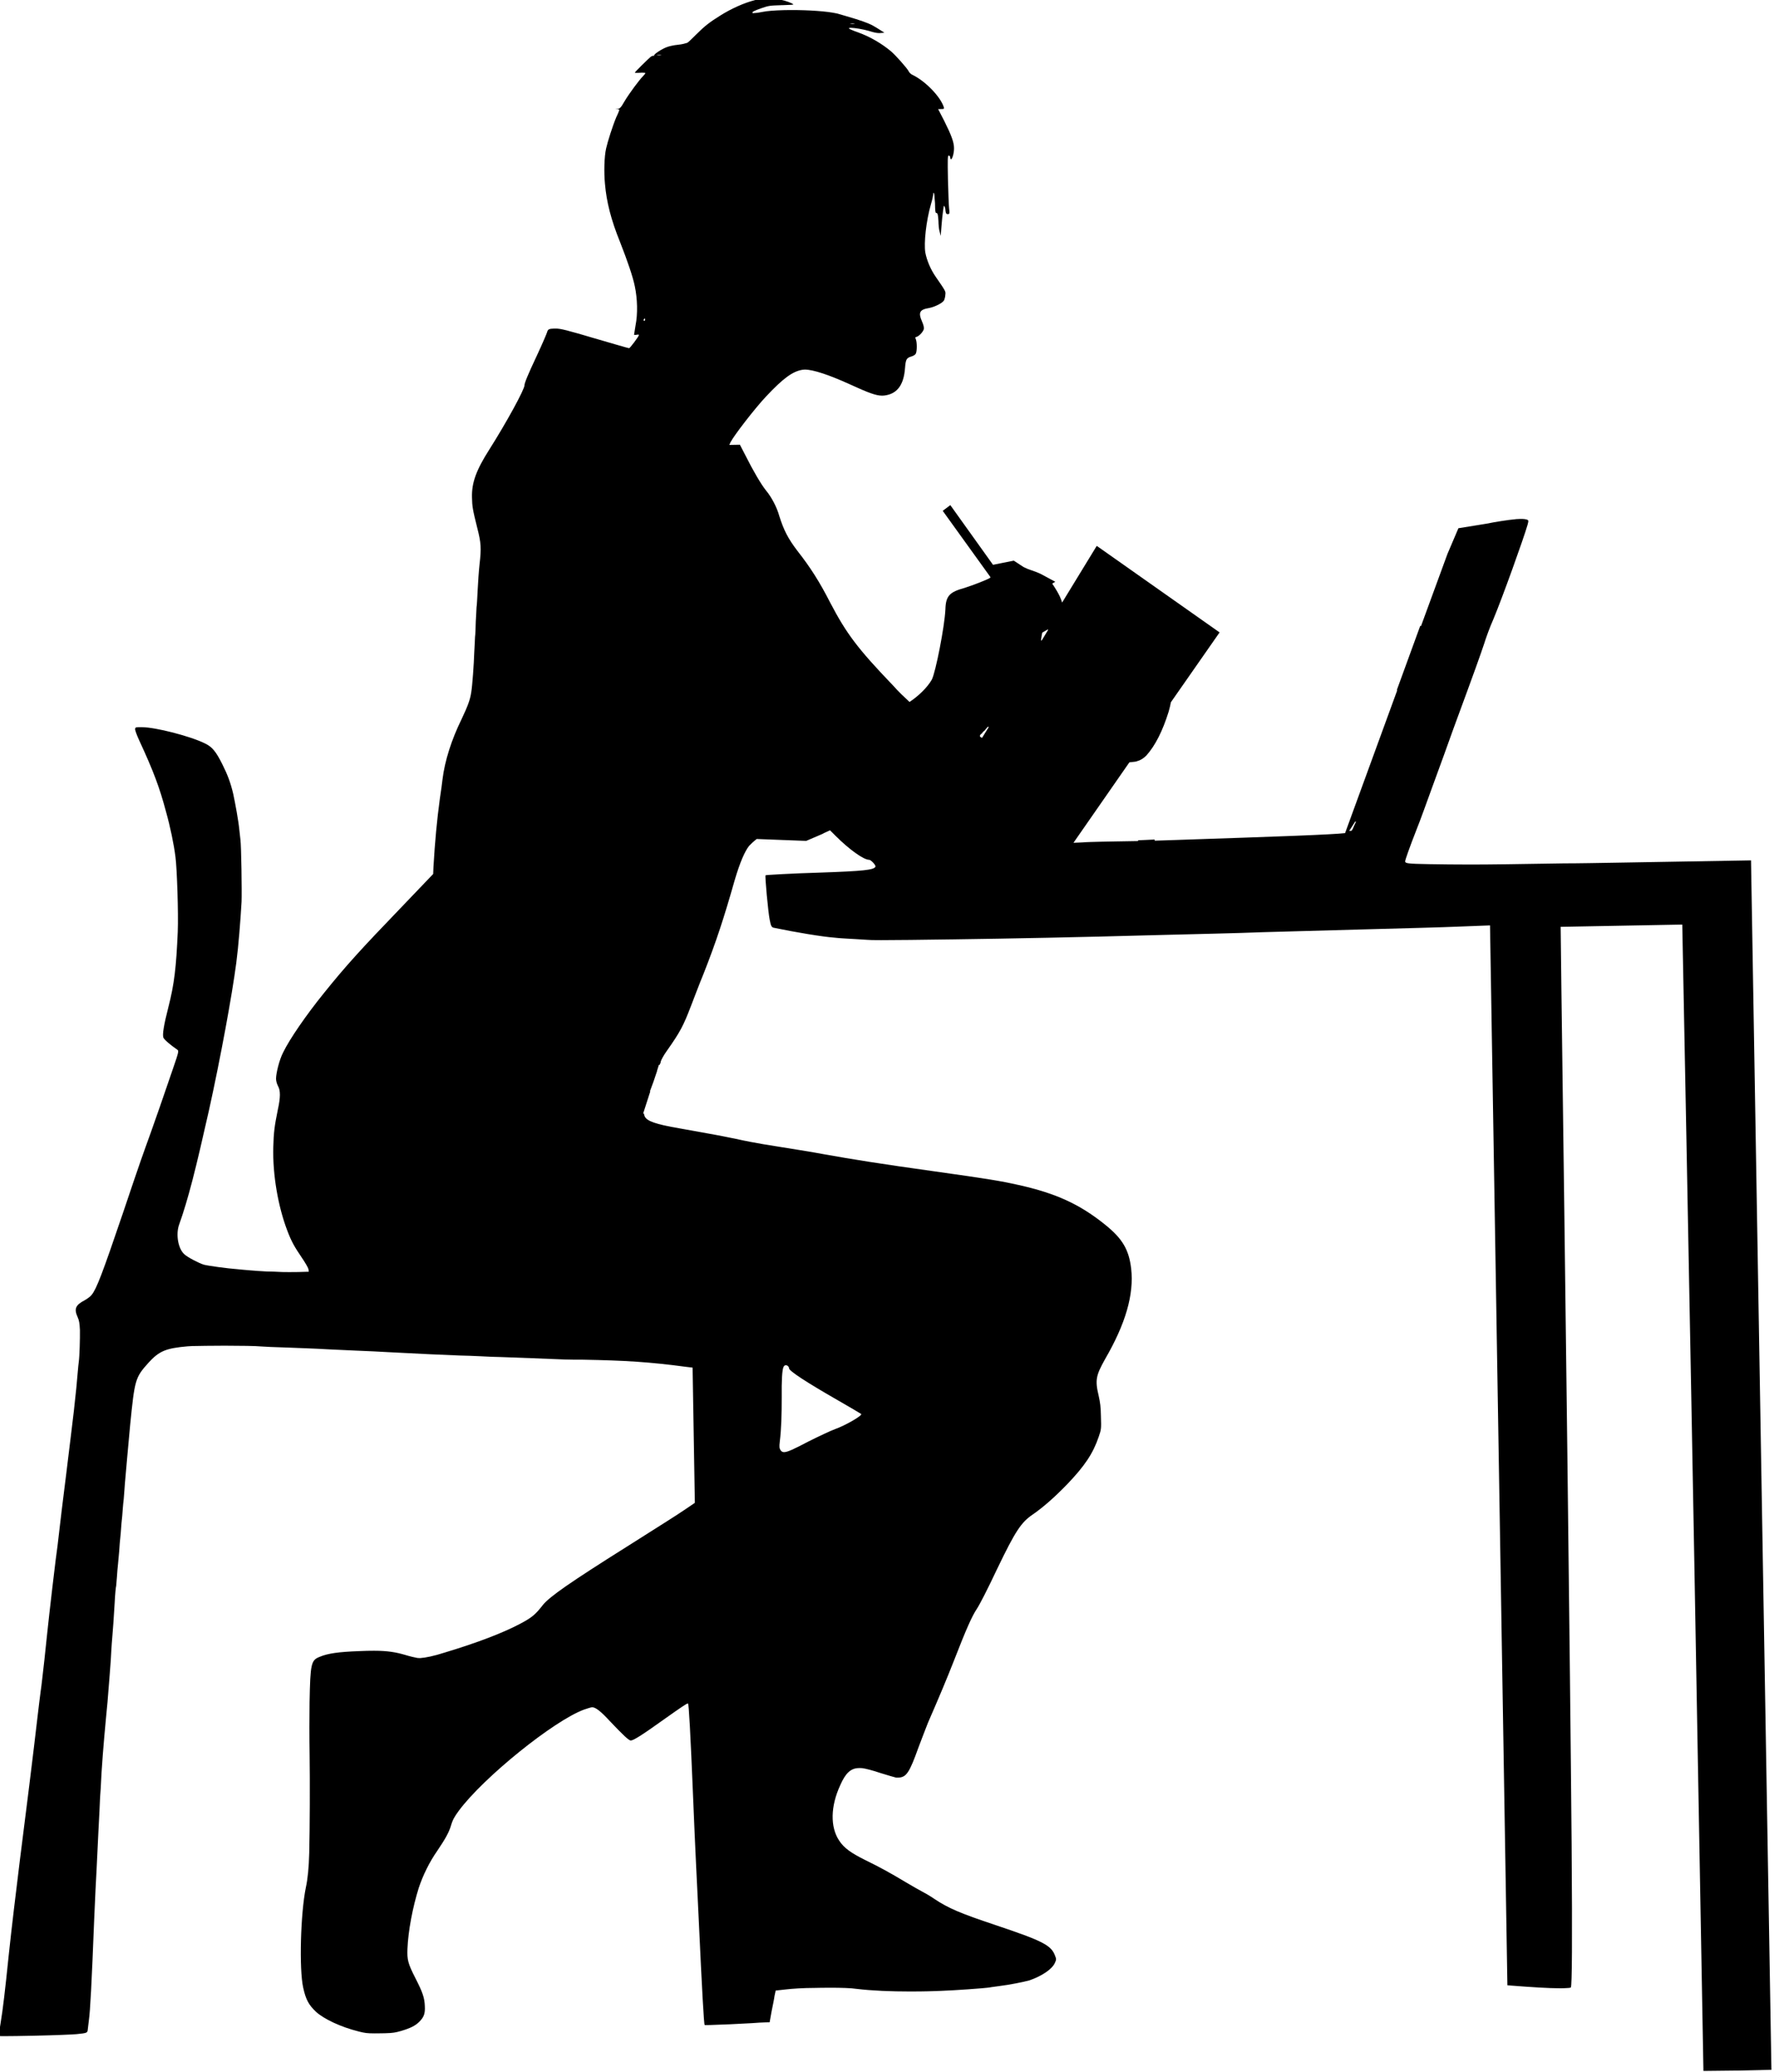 <?xml version="1.0" encoding="UTF-8" standalone="no"?>
<!-- Created with Inkscape (http://www.inkscape.org/) -->

<svg
   xmlns:dc="http://purl.org/dc/elements/1.1/"
   xmlns:cc="http://creativecommons.org/ns#"
   xmlns:rdf="http://www.w3.org/1999/02/22-rdf-syntax-ns#"
   xmlns:svg="http://www.w3.org/2000/svg"
   xmlns="http://www.w3.org/2000/svg"
   xmlns:sodipodi="http://sodipodi.sourceforge.net/DTD/sodipodi-0.dtd"
   xmlns:inkscape="http://www.inkscape.org/namespaces/inkscape"
   width="50mm"
   height="58.402mm"
   viewBox="0 0 50 58.402"
   version="1.1"
   id="svg856"
   inkscape:version="0.92.4 (5da689c313, 2019-01-14)"
   sodipodi:docname="alone_sitting_female9.svg">
  <defs
     id="defs850" />
  <sodipodi:namedview
     id="base"
     pagecolor="#ffffff"
     bordercolor="#666666"
     borderopacity="1.0"
     inkscape:pageopacity="0.0"
     inkscape:pageshadow="2"
     inkscape:zoom="1.4"
     inkscape:cx="84.681956"
     inkscape:cy="11.028653"
     inkscape:document-units="mm"
     inkscape:current-layer="layer1"
     showgrid="false"
     fit-margin-top="0"
     fit-margin-left="0"
     fit-margin-right="0"
     fit-margin-bottom="0"
     inkscape:window-width="1920"
     inkscape:window-height="1048"
     inkscape:window-x="0"
     inkscape:window-y="0"
     inkscape:window-maximized="1" />
  <g
     inkscape:label="Ebene 1"
     inkscape:groupmode="layer"
     id="layer1"
     transform="translate(-158.885,-112.324)">
    <g
       id="g12"
       style="fill:#000000;fill-opacity:1;stroke-linejoin:miter"
       transform="matrix(10.646,0,0,10.646,-2022.63,-6032.435)">
      <path
         inkscape:connector-curvature="0"
         id="path10"
         d="m 207.172,577.252 c 0.005,0 0.006,4.5e-4 0.004,8.5e-4 -10e-4,2e-4 -0.003,3e-4 -0.005,3.7e-4 h -0.001 c -10e-4,0 -0.003,-1.2e-4 -0.004,-2.7e-4 -0.003,-3.4e-4 -6.4e-4,-7.7e-4 0.004,-9e-4 h 6.8e-4 l 1.2e-4,-5e-5 z m -0.512,0.083 c 0.005,0 0.006,4e-4 0.004,8e-4 -10e-4,2.5e-4 -0.003,4e-4 -0.005,4.3e-4 h -0.001 c -10e-4,0 -0.003,-1.3e-4 -0.004,-2.3e-4 -0.003,-4e-4 -6.4e-4,-8e-4 0.004,-9e-4 2.4e-4,0 4.7e-4,0 7.2e-4,-10e-5 z m -0.039,0.698 c 8e-4,0 10e-4,9e-4 10e-4,0.002 4e-5,0.002 -10e-4,0.004 -0.002,0.004 h -3e-5 c -0.001,0 -0.002,-8.6e-4 -0.002,-0.002 -3e-5,-10e-4 8.2e-4,-0.003 0.002,-0.004 2.4e-4,-1.3e-4 4.9e-4,-2.7e-4 7.2e-4,-2.7e-4 z m 1.068,0.824 -0.017,0.028 h -0.002 q 10e-4,-0.009 0.003,-0.019 h -6e-5 c 3.3e-4,-5e-4 6.7e-4,-10e-4 9.7e-4,-0.002 h -5e-5 q 0.007,-0.004 0.014,-0.008 z m -0.157,0.257 -0.018,0.029 c -4e-5,0 -9e-5,-3e-5 -1.3e-4,-3e-5 h -7e-5 c -0.002,-10e-4 -0.003,-0.002 -0.005,-0.003 h -5e-5 c -0.001,-0.002 -2.1e-4,-0.004 0.002,-0.007 h 10e-4 q 0.003,-0.003 0.005,-0.006 h -5e-5 c 3e-5,0 8e-5,0 1.1e-4,-10e-5 0.003,-0.002 0.005,-0.004 0.007,-0.007 h -4e-5 q 0.003,-0.003 0.005,-0.006 z m 0.972,0.251 q -0.005,0.01 -0.009,0.02 l -2e-5,-6e-4 h -3e-5 c -9.3e-4,0.002 -0.002,0.004 -0.002,0.004 -3.8e-4,3.6e-4 -0.003,8e-4 -0.007,10e-4 l 0.016,-0.025 z m -1.509,1.439 c 0.004,0 0.008,0.004 0.008,0.008 1.1e-4,0.007 0.046,0.037 0.128,0.084 0.033,0.019 0.062,0.036 0.063,0.037 0.004,0.004 -0.043,0.031 -0.069,0.04 -0.011,0.004 -0.043,0.019 -0.071,0.033 -0.038,0.02 -0.055,0.028 -0.064,0.028 h -3.7e-4 c -0.004,0 -0.007,-0.002 -0.009,-0.005 -0.003,-0.005 -0.004,-0.008 -0.002,-0.024 0.004,-0.032 0.005,-0.072 0.005,-0.116 -5.2e-4,-0.044 0.001,-0.074 0.005,-0.081 0.001,-0.002 0.003,-0.004 0.005,-0.004 z m -0.025,-3.622 c -0.019,5e-4 -0.042,0.003 -0.058,0.008 -0.028,0.007 -0.063,0.023 -0.09,0.04 -0.029,0.018 -0.042,0.028 -0.065,0.051 -0.011,0.011 -0.021,0.021 -0.024,0.022 -0.003,10e-4 -0.013,0.004 -0.024,0.005 -0.011,10e-4 -0.024,0.004 -0.029,0.006 -0.014,0.005 -0.035,0.019 -0.034,0.022 3.4e-4,5e-4 5e-4,8.7e-4 5.3e-4,10e-4 h -0.001 c -1.8e-4,-10e-5 -4.6e-4,-10e-5 -7.9e-4,-10e-5 h -3e-5 c -0.002,0 -0.005,10e-4 -0.008,0.003 -0.006,0.005 -0.042,0.04 -0.042,0.042 1e-5,3.4e-4 0.002,5e-4 0.005,5e-4 h 0.002 c 0.002,-4e-5 0.004,-1.6e-4 0.007,-3e-4 10e-4,-10e-5 0.003,-1.6e-4 0.004,-2e-4 h 0.002 c 0.005,0 0.008,4e-4 0.008,10e-4 3e-5,10e-4 -0.003,0.005 -0.007,0.009 -0.009,0.009 -0.036,0.045 -0.049,0.067 -0.009,0.016 -0.012,0.018 -0.017,0.019 h -0.002 c -9.3e-4,0 -0.002,-6e-5 -0.002,-6e-5 h -0.002 c -5.5e-4,6e-5 6.8e-4,2.4e-4 0.004,7e-4 0.004,4e-4 0.006,10e-4 0.006,0.002 1e-5,4e-4 -0.003,0.009 -0.008,0.019 -0.01,0.024 -0.023,0.065 -0.027,0.083 -0.005,0.022 -0.006,0.063 -0.003,0.094 0.004,0.047 0.016,0.095 0.04,0.154 0.02,0.051 0.034,0.092 0.039,0.117 0.007,0.033 0.008,0.073 0.002,0.103 -0.002,0.013 -0.004,0.024 -0.004,0.025 2e-5,4.9e-4 9.2e-4,7.3e-4 0.002,7.3e-4 h 6.1e-4 c 0.001,0 0.002,-10e-5 0.004,-4e-4 0.001,-3.3e-4 0.003,-5e-4 0.004,-5e-4 h 3.4e-4 c 0.002,0 0.002,5.4e-4 0.002,0.001 -0.001,0.005 -0.024,0.035 -0.026,0.035 h -2e-5 c -0.002,0 -0.043,-0.012 -0.091,-0.026 -0.074,-0.022 -0.091,-0.026 -0.103,-0.026 h -0.003 c -5.7e-4,0 -0.001,0 -0.002,5e-5 -0.013,3e-4 -0.016,0.002 -0.018,0.009 -5.9e-4,0.003 -0.013,0.032 -0.027,0.062 -0.024,0.051 -0.033,0.073 -0.033,0.079 1.7e-4,0.011 -0.048,0.099 -0.093,0.17 -0.035,0.055 -0.047,0.088 -0.046,0.127 3.9e-4,0.024 0.002,0.033 0.014,0.081 0.01,0.039 0.011,0.053 0.006,0.096 -0.002,0.018 -0.004,0.048 -0.005,0.068 -9.8e-4,0.02 -0.002,0.041 -0.003,0.046 -3.4e-4,0.005 -9.2e-4,0.022 -0.002,0.038 -4e-4,0.016 -9.6e-4,0.034 -0.002,0.041 -3.2e-4,0.007 -0.001,0.025 -0.002,0.04 -9.9e-4,0.032 -0.005,0.088 -0.008,0.106 -0.003,0.02 -0.009,0.036 -0.026,0.072 -0.026,0.053 -0.044,0.109 -0.05,0.158 -0.001,0.009 -0.004,0.032 -0.007,0.051 -0.008,0.059 -0.013,0.113 -0.017,0.181 l -7.8e-4,0.019 -0.088,0.092 c -0.103,0.107 -0.144,0.152 -0.201,0.223 -0.047,0.058 -0.091,0.122 -0.108,0.157 -0.01,0.019 -0.019,0.055 -0.019,0.07 9e-5,0.006 0.002,0.013 0.005,0.019 0.007,0.012 0.007,0.03 -2.6e-4,0.063 -0.009,0.044 -0.011,0.061 -0.012,0.099 -0.002,0.074 0.013,0.158 0.037,0.221 0.011,0.029 0.019,0.043 0.038,0.071 0.009,0.013 0.017,0.027 0.018,0.031 l 0.001,0.007 -0.019,5e-4 c -6.5e-4,0 -0.001,10e-5 -0.002,10e-5 -0.003,5e-5 -0.007,1e-4 -0.01,2e-4 -0.007,10e-5 -0.014,1.6e-4 -0.021,1.6e-4 -0.014,0 -0.025,-2.6e-4 -0.029,-6.6e-4 -0.003,-2e-4 -0.017,-8.7e-4 -0.031,-0.001 -0.014,-6.5e-4 -0.033,-0.002 -0.044,-0.003 -0.01,-9e-4 -0.025,-0.002 -0.033,-0.003 -0.027,-0.002 -0.078,-0.009 -0.089,-0.012 -0.013,-0.004 -0.044,-0.02 -0.052,-0.028 -0.016,-0.015 -0.022,-0.051 -0.014,-0.076 0.025,-0.07 0.044,-0.146 0.08,-0.306 0.03,-0.136 0.061,-0.304 0.072,-0.389 0.006,-0.046 0.011,-0.11 0.014,-0.162 0.001,-0.026 -7.1e-4,-0.148 -0.003,-0.164 -7.7e-4,-0.006 -0.002,-0.018 -0.003,-0.027 -0.002,-0.022 -0.011,-0.071 -0.016,-0.094 -0.007,-0.03 -0.015,-0.051 -0.029,-0.079 -0.017,-0.034 -0.027,-0.046 -0.046,-0.055 -0.038,-0.019 -0.131,-0.043 -0.167,-0.043 -0.002,0 -0.003,-4e-5 -0.004,-4e-5 -10e-4,0 -0.002,4e-5 -0.004,4e-5 h -9.6e-4 c -0.008,1.6e-4 -0.008,10e-4 -0.009,0.005 -1.7e-4,0.003 0.005,0.017 0.011,0.03 0.038,0.082 0.054,0.125 0.071,0.189 0.011,0.039 0.021,0.087 0.025,0.12 0.004,0.03 0.008,0.149 0.006,0.198 -0.004,0.093 -0.009,0.138 -0.025,0.2 -0.012,0.047 -0.016,0.072 -0.013,0.08 0.002,0.005 0.018,0.019 0.037,0.032 0.004,0.003 0.004,0.005 -0.013,0.054 -0.029,0.085 -0.041,0.119 -0.058,0.167 -0.018,0.05 -0.025,0.068 -0.073,0.211 -0.055,0.162 -0.07,0.201 -0.083,0.217 -0.003,0.004 -0.011,0.01 -0.018,0.014 -0.025,0.013 -0.029,0.023 -0.019,0.045 0.004,0.009 0.005,0.015 0.006,0.034 3.8e-4,0.022 -0.001,0.071 -0.003,0.084 -3.8e-4,0.003 -0.002,0.017 -0.003,0.03 -0.003,0.035 -0.003,0.036 -0.01,0.1 -0.004,0.032 -0.013,0.11 -0.021,0.173 -0.008,0.063 -0.016,0.129 -0.018,0.148 -0.002,0.019 -0.006,0.051 -0.009,0.072 -0.014,0.115 -0.021,0.179 -0.03,0.266 -0.004,0.034 -0.008,0.072 -0.01,0.084 -0.002,0.013 -0.005,0.042 -0.008,0.065 -0.01,0.088 -0.033,0.273 -0.047,0.382 -0.011,0.09 -0.021,0.171 -0.03,0.256 -0.009,0.088 -0.015,0.139 -0.021,0.175 -0.003,0.018 -0.005,0.033 -0.005,0.034 1e-5,3.5e-4 0.006,4.9e-4 0.015,4.9e-4 0.008,0 0.02,-1.4e-4 0.033,-3e-4 0.016,-2.4e-4 0.034,-6.4e-4 0.052,-10e-4 0.047,-10e-4 0.096,-0.003 0.106,-0.004 0.029,-0.003 0.029,-0.003 0.03,-0.014 5.7e-4,-0.005 0.002,-0.016 0.003,-0.025 0.003,-0.021 0.007,-0.091 0.014,-0.27 0.002,-0.051 0.005,-0.107 0.006,-0.125 0.001,-0.018 0.003,-0.064 0.005,-0.103 0.002,-0.039 0.004,-0.076 0.004,-0.082 3.4e-4,-0.006 0.001,-0.02 0.002,-0.031 0.002,-0.051 0.008,-0.123 0.014,-0.187 0.003,-0.03 0.005,-0.05 0.009,-0.104 0.004,-0.051 0.004,-0.053 0.005,-0.073 4.7e-4,-0.01 0.002,-0.029 0.003,-0.041 0.002,-0.026 0.003,-0.035 0.006,-0.087 0.001,-0.022 0.003,-0.042 0.004,-0.045 3.7e-4,-0.003 0.001,-0.014 0.002,-0.024 4.9e-4,-0.01 0.002,-0.026 0.003,-0.035 9.5e-4,-0.009 0.002,-0.024 0.003,-0.033 5.1e-4,-0.009 0.002,-0.03 0.004,-0.047 0.001,-0.017 0.003,-0.038 0.004,-0.046 7.3e-4,-0.009 0.002,-0.029 0.004,-0.045 0.001,-0.016 0.003,-0.035 0.003,-0.04 0.003,-0.032 0.009,-0.105 0.014,-0.156 0.012,-0.119 0.013,-0.125 0.048,-0.164 0.029,-0.032 0.047,-0.039 0.104,-0.044 0.006,-5.5e-4 0.017,-10e-4 0.031,-10e-4 0.005,-1e-4 0.011,-2e-4 0.016,-3e-4 0.016,-2.4e-4 0.034,-3.6e-4 0.051,-3.6e-4 0.042,0 0.084,6.6e-4 0.097,0.002 0.005,6.1e-4 0.037,0.002 0.072,0.003 0.035,10e-4 0.069,0.003 0.076,0.003 0.016,8.6e-4 0.034,0.002 0.103,0.005 0.029,10e-4 0.067,0.003 0.084,0.004 0.076,0.004 0.16,0.008 0.191,0.009 0.014,4e-4 0.04,0.001 0.056,0.002 0.016,9e-4 0.04,0.002 0.052,0.002 0.013,4.4e-4 0.049,0.002 0.081,0.003 0.094,0.004 0.098,0.004 0.136,0.004 0.111,0.002 0.178,0.006 0.274,0.019 l 0.017,0.002 0.003,0.179 0.003,0.179 -0.025,0.017 c -0.028,0.019 -0.051,0.033 -0.155,0.099 -0.151,0.095 -0.204,0.132 -0.222,0.154 -0.021,0.027 -0.03,0.034 -0.062,0.051 -0.046,0.024 -0.111,0.049 -0.197,0.075 -0.031,0.01 -0.052,0.014 -0.066,0.015 h -0.002 c -0.002,0 -0.004,-1.4e-4 -0.006,-4e-4 -0.005,-8e-4 -0.019,-0.004 -0.032,-0.008 -0.024,-0.007 -0.046,-0.011 -0.082,-0.011 -0.004,0 -0.007,4e-5 -0.011,10e-5 -0.002,6e-5 -0.005,6e-5 -0.008,10e-5 -0.007,2e-4 -0.015,4.5e-4 -0.022,8e-4 -0.053,0.002 -0.082,0.006 -0.103,0.015 -0.023,0.009 -0.025,0.017 -0.027,0.12 -5.4e-4,0.033 -6e-4,0.096 1.2e-4,0.139 0.001,0.073 5.9e-4,0.193 -10e-4,0.26 -0.001,0.039 -0.004,0.069 -0.009,0.092 -0.014,0.068 -0.018,0.216 -0.007,0.265 0.007,0.032 0.015,0.046 0.034,0.064 0.021,0.019 0.065,0.04 0.113,0.052 0.016,0.004 0.022,0.005 0.042,0.005 0.004,0 0.008,-6e-5 0.013,-10e-5 7.3e-4,0 0.001,-10e-5 0.002,-10e-5 0.002,0 0.005,-5e-5 0.007,-5e-5 0.002,-5e-5 0.004,-5e-5 0.006,-1.2e-4 0.021,-4.9e-4 0.028,-0.002 0.042,-0.006 0.024,-0.007 0.038,-0.014 0.048,-0.024 0.013,-0.013 0.016,-0.022 0.015,-0.042 -7.7e-4,-0.021 -0.005,-0.035 -0.025,-0.074 -0.02,-0.039 -0.022,-0.049 -0.021,-0.077 0.002,-0.049 0.014,-0.111 0.03,-0.162 0.011,-0.033 0.028,-0.068 0.049,-0.098 0.021,-0.031 0.031,-0.049 0.036,-0.066 0.005,-0.017 0.01,-0.025 0.021,-0.04 0.065,-0.088 0.252,-0.239 0.332,-0.268 0.009,-0.003 0.018,-0.006 0.021,-0.006 h 2e-4 c 0.009,0 0.023,0.011 0.046,0.036 0.037,0.039 0.051,0.052 0.056,0.052 h 8e-5 c 0.007,-1.8e-4 0.028,-0.013 0.088,-0.056 0.048,-0.034 0.06,-0.042 0.063,-0.042 h 10e-6 c 2.8e-4,0 4.8e-4,10e-5 6.1e-4,2.4e-4 0.002,0.002 0.006,0.068 0.014,0.263 0.002,0.048 0.005,0.119 0.007,0.159 0.002,0.04 0.005,0.104 0.007,0.144 0.009,0.194 0.014,0.284 0.016,0.285 2.1e-4,10e-5 0.002,1.7e-4 0.004,1.7e-4 0.001,0 0.003,0 0.005,-7e-5 0.002,0 0.003,-5e-5 0.005,-5e-5 0.025,-6.1e-4 0.078,-0.003 0.111,-0.005 0.013,-9.2e-4 0.028,-0.002 0.035,-0.002 l 0.012,-2.7e-4 0.005,-0.028 c 0.003,-0.015 0.007,-0.034 0.008,-0.042 l 0.003,-0.014 0.027,-0.003 c 0.017,-0.002 0.046,-0.004 0.077,-0.004 0.005,-10e-5 0.01,-2e-4 0.015,-3e-4 0.008,-10e-5 0.017,-2e-4 0.025,-2e-4 0.029,0 0.056,8e-4 0.07,0.003 0.042,0.005 0.09,0.007 0.144,0.007 0.01,0 0.019,-4e-5 0.029,-2.4e-4 h 6e-5 c 0.006,-7e-5 0.011,-2e-4 0.017,-3e-4 0.044,-10e-4 0.092,-0.004 0.141,-0.008 0.01,-8.6e-4 0.022,-0.002 0.026,-0.003 0.004,-5e-4 0.014,-0.002 0.022,-0.003 0.025,-0.003 0.065,-0.011 0.079,-0.015 0.034,-0.012 0.06,-0.03 0.067,-0.046 0.004,-0.008 0.004,-0.011 0.001,-0.018 -0.01,-0.029 -0.032,-0.04 -0.16,-0.083 -0.09,-0.03 -0.123,-0.044 -0.159,-0.068 -0.013,-0.009 -0.029,-0.018 -0.035,-0.021 -0.006,-0.003 -0.025,-0.014 -0.042,-0.024 -0.04,-0.024 -0.067,-0.039 -0.108,-0.059 -0.036,-0.018 -0.055,-0.031 -0.068,-0.051 -0.024,-0.036 -0.023,-0.091 0.003,-0.147 0.014,-0.032 0.028,-0.045 0.05,-0.045 1.7e-4,0 3.4e-4,-1e-4 5.1e-4,-1e-4 0.002,0 0.005,1.3e-4 0.007,3e-4 0.007,5.7e-4 0.029,0.006 0.049,0.013 0.019,0.006 0.037,0.011 0.041,0.012 0.002,10e-5 0.003,10e-5 0.005,10e-5 h 4.9e-4 c 0.022,-5.6e-4 0.03,-0.013 0.054,-0.08 0.008,-0.021 0.019,-0.05 0.025,-0.065 0.03,-0.069 0.049,-0.114 0.069,-0.165 0.033,-0.085 0.048,-0.118 0.06,-0.136 0.008,-0.012 0.028,-0.051 0.054,-0.106 0.049,-0.102 0.064,-0.124 0.095,-0.145 0.026,-0.018 0.055,-0.043 0.09,-0.079 0.047,-0.049 0.069,-0.082 0.084,-0.126 0.007,-0.02 0.007,-0.022 0.006,-0.054 -4.3e-4,-0.026 -0.002,-0.037 -0.006,-0.055 -0.01,-0.042 -0.007,-0.054 0.017,-0.097 0.054,-0.093 0.077,-0.171 0.069,-0.24 -0.006,-0.05 -0.023,-0.079 -0.069,-0.116 -0.067,-0.054 -0.13,-0.083 -0.229,-0.105 -0.049,-0.011 -0.08,-0.016 -0.222,-0.036 -0.144,-0.02 -0.218,-0.032 -0.291,-0.045 -0.031,-0.006 -0.089,-0.015 -0.163,-0.027 -0.018,-0.003 -0.05,-0.009 -0.072,-0.014 -0.039,-0.008 -0.054,-0.011 -0.15,-0.028 -0.064,-0.011 -0.086,-0.019 -0.092,-0.032 -7.8e-4,-0.002 -0.001,-0.004 -0.002,-0.007 h -0.002 l 0.019,-0.059 h -0.001 q 0.01,-0.026 0.019,-0.054 h -2.9e-4 l 0.005,-0.016 h 0.002 c 0.002,-0.004 0.003,-0.007 0.003,-0.009 10e-4,-0.004 0.008,-0.017 0.016,-0.028 0.036,-0.051 0.044,-0.067 0.064,-0.119 0.007,-0.018 0.022,-0.058 0.034,-0.087 0.033,-0.084 0.053,-0.145 0.082,-0.247 0.013,-0.044 0.026,-0.075 0.038,-0.09 0.005,-0.005 0.012,-0.012 0.02,-0.018 h 4e-5 l 0.131,0.005 0.042,-0.018 h 7e-5 c 0.007,-0.004 0.015,-0.007 0.021,-0.01 h 7e-5 c 0.005,0.005 0.01,0.01 0.015,0.015 0.036,0.036 0.074,0.063 0.088,0.063 h 2.3e-4 c 0.005,0 0.018,0.014 0.017,0.018 -0.003,0.009 -0.032,0.012 -0.148,0.016 -0.069,0.002 -0.141,0.006 -0.143,0.007 -0.002,0.002 0.007,0.099 0.011,0.118 0.003,0.016 0.005,0.02 0.011,0.021 0.057,0.012 0.13,0.024 0.159,0.026 0.008,7.5e-4 0.018,0.002 0.023,0.002 0.005,6e-4 0.02,10e-4 0.034,0.002 0.014,6.6e-4 0.028,0.002 0.032,0.002 0.003,5e-4 0.016,7.5e-4 0.036,7.5e-4 0.039,0 0.106,-8e-4 0.189,-0.002 h 0.001 c 0.149,-0.002 0.349,-0.006 0.526,-0.011 0.113,-0.003 0.217,-0.005 0.293,-0.008 0.032,-10e-4 0.146,-0.004 0.253,-0.007 0.107,-0.003 0.229,-0.006 0.272,-0.008 l 0.078,-0.003 0.023,1.403 0.023,1.403 0.011,9.3e-4 c 0.051,0.004 0.098,0.007 0.128,0.007 0.002,0 0.005,0 0.007,-7e-5 10e-4,0 0.002,0 0.003,-6e-5 0.011,-2.4e-4 0.018,-0.001 0.019,-0.002 0.003,-0.004 0.004,-0.12 0.002,-0.381 -0.004,-0.479 -0.017,-1.518 -0.027,-2.257 l -0.002,-0.17 0.161,-0.003 0.161,-0.003 0.011,0.57 c 0.006,0.314 0.019,0.997 0.028,1.518 l 0.017,0.947 0.09,-10e-4 0.09,-0.002 -0.027,-1.601 -0.027,-1.601 -0.347,0.006 c -0.058,9e-4 -0.107,0.002 -0.151,0.002 l -7.5e-4,4e-5 c -0.122,0.002 -0.192,0.003 -0.245,0.003 -0.042,0 -0.072,-4.6e-4 -0.108,-10e-4 -0.058,-0.001 -0.063,-0.002 -0.064,-0.007 -8e-5,-0.004 0.012,-0.038 0.03,-0.084 0.009,-0.022 0.028,-0.075 0.044,-0.119 0.016,-0.043 0.04,-0.11 0.054,-0.149 0.059,-0.16 0.072,-0.197 0.081,-0.224 0.005,-0.016 0.015,-0.044 0.024,-0.064 0.024,-0.057 0.081,-0.216 0.091,-0.251 0.003,-0.011 0.003,-0.012 -8.9e-4,-0.014 -0.003,-10e-4 -0.008,-0.002 -0.015,-0.002 h -0.003 c -0.003,3e-5 -0.006,2.3e-4 -0.01,4.8e-4 h -10e-4 l -0.001,1.9e-4 h -2e-5 c -0.022,0.002 -0.053,0.007 -0.078,0.012 h -3e-5 l -0.074,0.012 -0.029,0.068 -0.07,0.191 c -6.5e-4,-1.9e-4 -0.001,-3.5e-4 -0.002,-4.9e-4 h -8e-5 l -0.062,0.17 h 8e-5 c 4.9e-4,1.6e-4 9.6e-4,4e-4 0.001,6.5e-4 h -3e-5 l -0.138,0.378 h -3e-5 c -0.034,0.004 -0.174,0.009 -0.443,0.018 l -0.061,0.002 -7e-5,-0.003 -0.044,0.002 3e-5,0.002 -0.059,9.8e-4 c -0.011,1.6e-4 -0.023,4.3e-4 -0.035,6.6e-4 -0.022,5.6e-4 -0.043,10e-4 -0.054,0.002 -0.005,3e-4 -0.013,6.1e-4 -0.023,9.8e-4 l 0.148,-0.213 h -9e-5 q 0.021,-0.002 0.02,-0.003 0.013,-0.003 0.025,-0.015 0.035,-0.039 0.059,-0.116 0.004,-0.014 0.006,-0.025 h -9e-5 l 0.129,-0.185 -0.325,-0.229 -9.1e-4,10e-4 -0.091,0.149 q -0.002,-0.007 -0.006,-0.016 -0.006,-0.013 -0.02,-0.034 h -5e-5 c 0.002,-0.002 0.005,-0.003 0.008,-0.005 h 1.1e-4 l -0.037,-0.02 q -0.012,-0.006 -0.036,-0.014 l -0.011,-0.005 -0.026,-0.017 -0.055,0.011 -0.113,-0.158 -1.5e-4,10e-5 -0.02,0.015 0.126,0.175 h -1e-4 c 3.3e-4,9.5e-4 4e-4,0.002 2e-4,0.002 -0.007,0.005 -0.046,0.02 -0.068,0.027 -0.04,0.011 -0.05,0.021 -0.051,0.057 -0.002,0.045 -0.026,0.167 -0.036,0.186 -0.012,0.021 -0.036,0.044 -0.059,0.059 -0.014,-0.013 -0.029,-0.027 -0.044,-0.044 -0.094,-0.098 -0.123,-0.137 -0.166,-0.219 -0.028,-0.055 -0.053,-0.094 -0.086,-0.136 -0.026,-0.034 -0.037,-0.056 -0.049,-0.094 -0.006,-0.022 -0.02,-0.049 -0.035,-0.067 -0.013,-0.016 -0.035,-0.054 -0.053,-0.09 l -0.016,-0.031 -0.014,2.5e-4 -0.014,2.5e-4 0.003,-0.007 c 0.01,-0.019 0.064,-0.089 0.094,-0.121 0.046,-0.049 0.071,-0.067 0.097,-0.071 0.001,-2.7e-4 0.003,-4e-4 0.005,-4.5e-4 h 0.001 c 0.022,0 0.064,0.014 0.119,0.039 0.048,0.022 0.069,0.03 0.085,0.03 h 10e-4 c 0.006,-10e-5 0.011,-10e-4 0.018,-0.003 0.025,-0.008 0.039,-0.03 0.042,-0.069 0.002,-0.025 0.004,-0.028 0.018,-0.032 0.006,-0.002 0.01,-0.005 0.011,-0.008 0.003,-0.007 0.003,-0.029 -1.9e-4,-0.037 -0.002,-0.005 -0.002,-0.006 0.003,-0.007 0.007,-0.003 0.016,-0.013 0.018,-0.02 10e-4,-0.004 -6.1e-4,-0.011 -0.005,-0.021 -0.01,-0.023 -0.006,-0.031 0.019,-0.035 0.016,-0.003 0.037,-0.014 0.04,-0.021 0.001,-0.003 0.003,-0.009 0.003,-0.014 0.001,-0.009 0.002,-0.008 -0.025,-0.047 -0.014,-0.02 -0.024,-0.044 -0.028,-0.065 -0.004,-0.025 0.002,-0.083 0.015,-0.128 0.004,-0.013 0.006,-0.025 0.006,-0.027 -5e-5,-0.002 5.3e-4,-0.003 0.001,-0.003 h 2e-5 c 2e-4,0 4.1e-4,5e-5 6.4e-4,2e-4 0.001,8e-4 0.002,0.012 0.003,0.027 3.5e-4,0.021 0.001,0.026 0.003,0.026 h 1.4e-4 c 0.004,0 0.005,0.005 0.006,0.022 1.4e-4,0.008 0.001,0.021 0.003,0.027 l 0.003,0.012 0.002,-0.026 c 0.001,-0.015 0.003,-0.032 0.004,-0.039 0.001,-0.007 0.002,-0.013 0.002,-0.014 0,-1.6e-4 1.6e-4,-3e-4 4.5e-4,-3e-4 h 2e-5 c 3.6e-4,0 8.8e-4,1.4e-4 0.001,5e-4 0.001,6e-4 0.003,0.006 0.003,0.011 0.001,0.008 0.002,0.01 0.006,0.01 h 6e-4 c 0.004,-10e-5 0.005,-9e-4 0.003,-0.016 -0.001,-0.009 -0.002,-0.043 -0.003,-0.077 -0.001,-0.052 -8.1e-4,-0.062 0.002,-0.062 h 2e-5 c 0.002,0 0.004,0.002 0.004,0.005 5e-4,0.003 10e-4,0.005 0.002,0.005 h 8e-5 c 0.003,-3e-5 0.008,-0.015 0.008,-0.029 1.6e-4,-0.016 -0.007,-0.035 -0.026,-0.073 l -0.016,-0.031 0.008,-1.5e-4 h 10e-4 c 0.007,-1.6e-4 0.007,-7.7e-4 0.006,-0.005 -0.009,-0.028 -0.049,-0.069 -0.082,-0.085 -0.005,-0.002 -0.01,-0.007 -0.011,-0.01 -0.004,-0.008 -0.035,-0.043 -0.047,-0.053 -0.024,-0.02 -0.054,-0.038 -0.087,-0.05 -0.012,-0.004 -0.023,-0.009 -0.024,-0.01 -0.001,-10e-4 2.8e-4,-0.002 0.004,-0.002 l 3.1e-4,-10e-5 h 4.9e-4 c 0.01,0 0.033,0.004 0.047,0.008 0.013,0.004 0.021,0.006 0.028,0.006 h 10e-4 c 6.9e-4,-1e-4 0.001,-1e-4 0.002,-1.4e-4 l 0.011,-8.6e-4 -0.019,-0.012 c -0.016,-0.01 -0.025,-0.014 -0.056,-0.024 -0.02,-0.006 -0.043,-0.013 -0.051,-0.015 -0.027,-0.006 -0.075,-0.009 -0.119,-0.009 -0.005,0 -0.009,3e-5 -0.014,1.3e-4 h -6.4e-4 c -0.002,5e-5 -0.004,10e-5 -0.006,10e-5 -0.024,6e-4 -0.045,0.002 -0.059,0.005 -0.01,0.002 -0.02,0.003 -0.023,0.003 h -1.7e-4 c -8.4e-4,0 -0.001,0 -0.001,-1e-4 -0.003,-0.003 0.003,-0.006 0.023,-0.013 0.02,-0.007 0.023,-0.007 0.053,-0.008 l 5.7e-4,-7e-5 c 10e-4,0 0.003,0 0.004,-6e-5 0.016,-3.4e-4 0.028,-10e-4 0.027,-0.002 -0.002,-0.003 -0.021,-0.01 -0.032,-0.012 -0.004,-6.1e-4 -0.009,-8.6e-4 -0.015,-8.6e-4 z" />
    </g>
  </g>
</svg>
